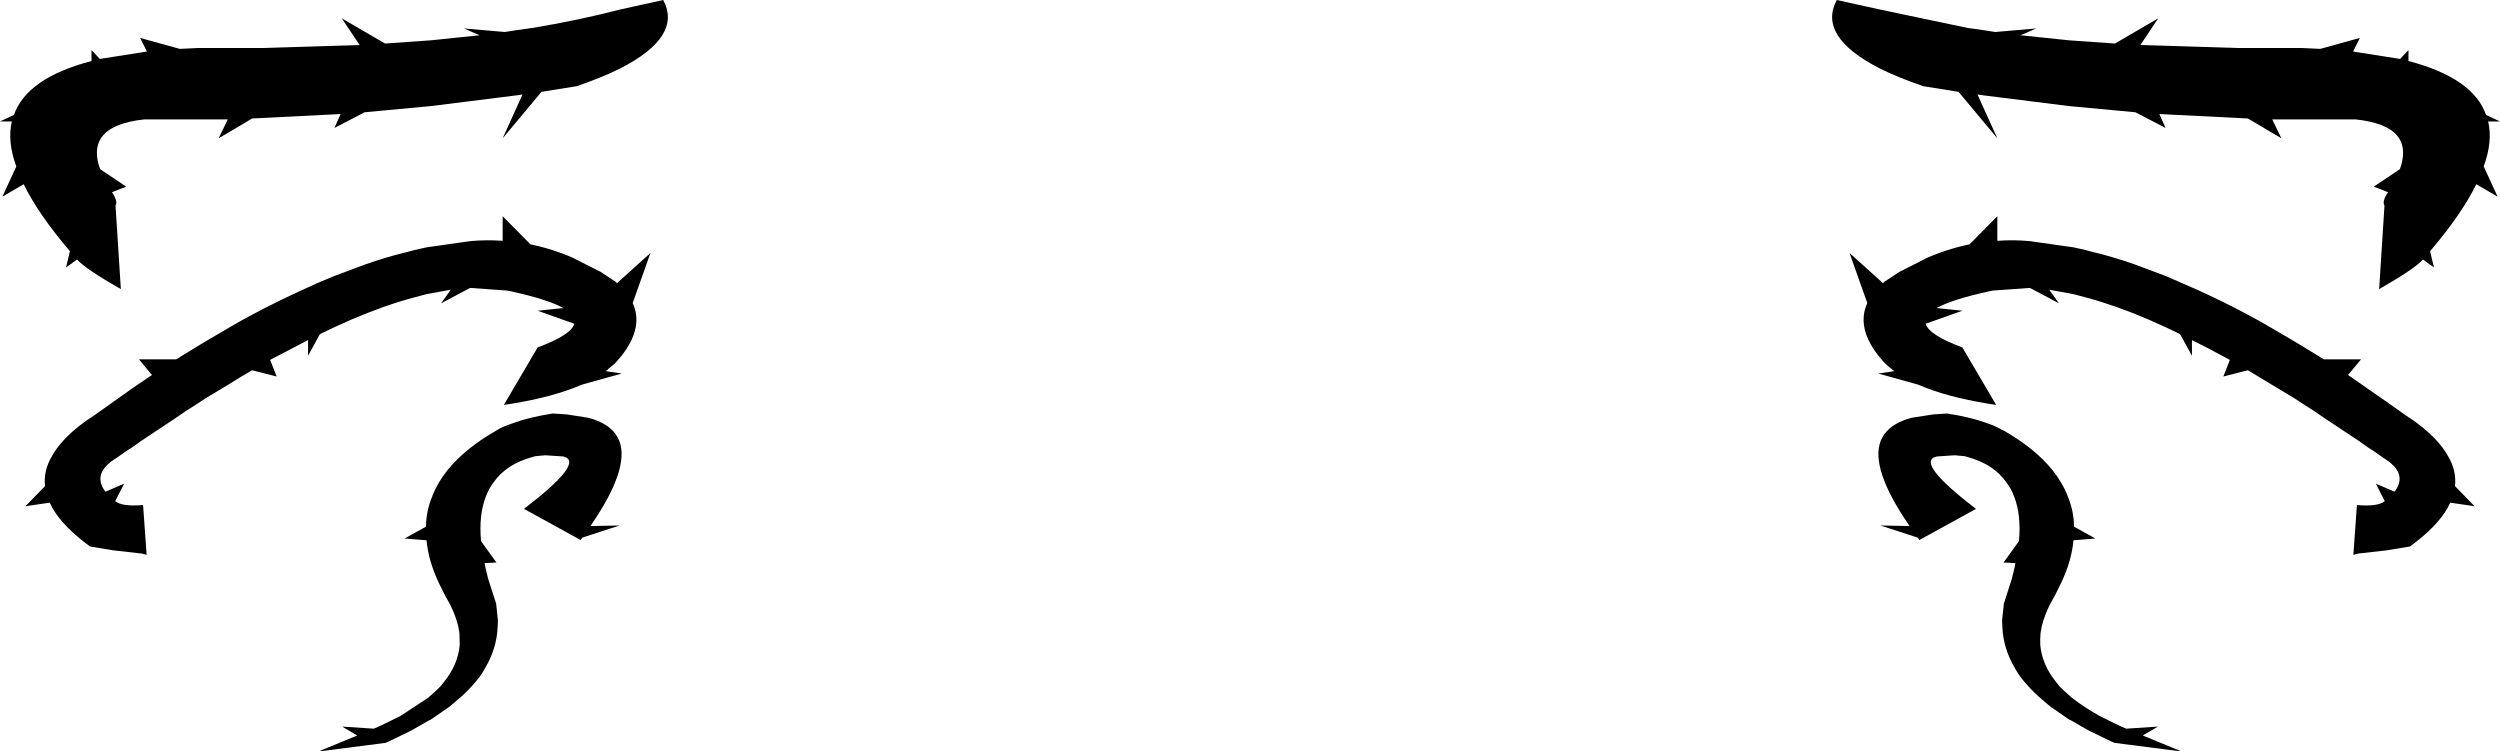 <?xml version="1.0" encoding="UTF-8" standalone="no"?>
<svg xmlns:xlink="http://www.w3.org/1999/xlink" height="126.85px" width="422.0px" xmlns="http://www.w3.org/2000/svg">
  <g transform="matrix(1.0, 0.0, 0.0, 1.0, -188.9, -278.65)">
    <path d="M577.4 286.75 L580.55 286.9 587.25 285.05 586.1 287.35 594.05 288.6 595.45 287.1 595.45 288.95 Q606.35 291.8 608.55 298.05 L610.9 299.15 608.9 299.15 Q609.7 302.5 608.15 306.75 L610.5 311.85 606.9 309.75 Q604.4 314.85 599.1 321.05 L599.75 323.8 597.9 322.45 Q596.4 324.1 590.5 327.45 L591.4 313.35 Q590.95 312.65 592.0 311.1 L589.6 310.15 594.0 307.2 594.25 306.45 Q595.1 303.35 593.5 301.5 591.65 299.35 586.5 298.8 L572.65 298.8 572.45 298.8 574.0 302.0 568.35 298.65 553.4 297.9 554.45 300.25 549.35 297.6 538.1 296.55 523.75 294.75 522.7 294.6 526.05 302.0 519.5 294.15 513.55 293.2 Q509.2 291.7 506.2 290.2 495.65 284.8 498.95 278.65 L506.2 280.25 521.2 283.4 521.3 283.4 523.75 283.75 525.7 284.05 532.6 283.45 Q531.3 284.05 529.95 284.6 L538.1 285.45 545.9 286.0 553.2 281.75 550.2 286.25 566.55 286.75 571.6 286.75 577.4 286.75 M538.9 320.4 L540.9 320.85 542.4 321.25 542.65 321.3 Q545.85 322.1 549.15 323.25 L554.5 325.25 560.1 327.7 561.5 328.35 Q565.9 330.4 570.5 332.95 L572.4 334.05 576.15 336.25 577.15 336.85 579.85 338.5 581.15 339.3 587.45 339.3 585.25 341.95 591.8 346.5 595.05 348.8 596.4 349.7 Q600.05 352.35 601.75 355.0 L602.1 355.6 Q603.6 358.1 603.3 360.7 L606.6 364.1 602.5 363.5 Q601.05 366.75 596.75 370.1 L595.7 370.9 591.75 371.55 586.9 372.1 586.2 372.3 586.15 372.3 586.75 363.9 Q590.3 364.2 591.45 363.25 L589.95 360.3 593.1 361.65 Q595.5 358.5 591.15 355.9 L589.6 354.8 588.65 354.2 587.1 353.1 581.0 349.05 579.85 348.25 579.55 348.05 577.9 347.0 576.15 345.85 572.4 343.6 568.35 341.15 564.2 342.2 565.3 339.4 Q562.0 337.6 558.9 336.05 L558.9 338.7 556.9 335.05 554.5 333.9 551.6 332.6 Q546.0 330.2 541.15 328.9 L538.9 328.3 534.8 327.55 536.45 329.85 531.55 327.25 525.25 327.7 524.55 327.85 Q518.4 329.2 515.8 330.65 L520.15 331.1 513.95 333.3 Q514.5 335.2 520.15 337.3 L525.85 347.0 524.55 346.8 Q517.5 345.65 512.85 343.65 L512.75 343.6 505.95 341.7 508.65 341.3 Q507.75 340.6 507.0 339.9 L505.9 338.6 Q503.2 335.1 503.5 332.0 503.6 330.9 504.1 329.8 L501.1 321.35 506.75 326.45 507.0 326.2 509.5 324.55 513.95 322.3 514.0 322.25 Q517.65 320.65 521.35 319.9 L526.05 315.15 526.05 319.3 Q528.75 319.1 531.5 319.35 L538.9 320.4 M525.45 350.5 L527.25 351.4 Q532.45 354.4 535.35 358.0 537.0 360.05 537.9 362.3 L537.9 362.35 Q538.95 364.8 539.0 367.55 L542.6 369.55 538.9 369.85 Q538.6 373.3 536.8 377.1 L536.55 377.6 536.45 377.8 535.7 379.3 535.0 380.55 Q534.0 382.5 533.55 384.35 L533.35 385.5 Q533.25 386.55 533.3 387.55 533.6 390.85 535.95 393.75 L536.5 394.45 537.2 395.15 538.65 396.45 Q540.65 398.0 543.3 399.5 L546.55 401.1 547.8 401.65 553.15 401.3 550.6 402.8 557.15 405.5 545.85 404.05 545.25 403.8 541.45 401.95 538.4 400.2 538.3 400.2 535.05 397.95 534.45 397.45 Q531.6 395.15 529.8 392.7 L529.6 392.4 529.35 392.0 529.0 391.4 Q527.05 388.1 526.9 384.5 L526.85 383.4 527.15 380.55 528.5 376.35 528.95 374.5 529.1 373.7 527.1 373.6 529.7 370.0 Q530.1 365.6 528.9 362.5 528.4 361.15 527.6 360.1 526.55 358.6 525.0 357.55 523.2 356.35 520.7 355.7 L520.5 355.65 518.85 355.5 515.85 355.7 Q512.0 356.55 522.45 364.55 L512.9 369.8 512.6 369.4 506.3 367.35 511.25 367.45 511.0 367.1 Q504.6 357.7 506.35 353.1 506.85 351.85 507.9 350.95 509.3 349.75 511.7 349.15 L515.25 348.6 517.6 348.45 Q521.4 349.05 523.95 349.95 L525.45 350.5 M246.6 281.75 L253.9 286.0 261.7 285.45 269.85 284.6 267.2 283.45 274.1 284.05 276.05 283.75 278.5 283.4 278.6 283.4 Q286.7 282.05 293.6 280.25 L300.85 278.65 Q304.15 284.8 293.6 290.2 290.6 291.7 286.25 293.2 L280.3 294.15 273.75 302.0 277.1 294.6 276.05 294.75 261.7 296.55 250.45 297.6 245.35 300.25 246.4 297.9 231.45 298.65 Q228.65 300.35 225.8 302.0 L227.35 298.8 227.15 298.8 213.3 298.8 Q208.15 299.35 206.3 301.5 204.7 303.35 205.55 306.45 L205.8 307.2 210.2 310.15 207.8 311.1 Q208.85 312.65 208.4 313.35 L209.3 327.45 Q203.4 324.1 201.9 322.45 L200.05 323.8 200.7 321.05 Q195.4 314.85 192.9 309.75 L189.3 311.85 191.65 306.75 Q190.1 302.5 190.9 299.15 L188.9 299.15 191.25 298.05 Q193.45 291.8 204.35 288.95 L204.35 287.1 205.75 288.6 213.7 287.35 212.55 285.05 219.25 286.9 222.4 286.75 228.2 286.75 233.25 286.75 249.6 286.25 246.6 281.75 M274.35 350.5 L275.85 349.95 Q278.4 349.05 282.2 348.45 L284.55 348.6 288.1 349.15 Q290.5 349.75 291.9 350.95 292.95 351.85 293.45 353.1 295.2 357.7 288.8 367.1 L288.55 367.45 293.5 367.35 287.2 369.4 286.9 369.8 277.35 364.55 Q287.8 356.55 283.95 355.7 L280.95 355.5 279.3 355.65 279.1 355.7 Q276.6 356.35 274.8 357.55 273.25 358.6 272.2 360.1 271.4 361.15 270.9 362.5 269.7 365.6 270.1 370.0 L272.7 373.6 270.7 373.7 270.85 374.5 271.3 376.35 272.65 380.55 272.95 383.4 272.9 384.5 Q272.75 388.1 270.8 391.4 L270.45 392.0 270.2 392.4 270.0 392.7 Q268.2 395.15 265.35 397.45 L264.75 397.95 261.5 400.2 261.4 400.2 258.35 401.95 254.55 403.8 253.95 404.05 242.65 405.5 249.2 402.8 246.65 401.3 252.0 401.65 253.25 401.1 256.5 399.5 261.15 396.45 262.6 395.15 263.3 394.45 263.85 393.75 Q266.2 390.85 266.5 387.55 L266.45 385.5 266.25 384.35 Q265.8 382.5 264.8 380.55 L264.1 379.3 263.35 377.8 263.25 377.6 263.0 377.1 Q261.2 373.3 260.9 369.85 L257.2 369.55 260.8 367.55 Q260.85 364.8 261.9 362.35 L261.9 362.3 Q262.8 360.05 264.45 358.0 267.35 354.4 272.55 351.4 273.3 350.9 274.35 350.5 M214.55 341.95 L212.35 339.3 218.65 339.3 219.95 338.5 222.65 336.85 223.65 336.25 227.4 334.05 229.3 332.95 Q233.9 330.4 238.3 328.35 L239.7 327.7 Q242.55 326.35 245.3 325.25 L250.65 323.25 Q253.95 322.1 257.15 321.3 L257.4 321.25 258.9 320.85 260.9 320.4 268.3 319.35 Q271.05 319.1 273.75 319.3 L273.75 315.15 278.45 319.9 Q282.15 320.65 285.8 322.25 L285.85 322.3 290.3 324.55 292.8 326.2 293.05 326.45 298.7 321.35 295.7 329.8 Q296.2 330.9 296.3 332.0 296.6 335.1 293.9 338.6 L292.8 339.9 291.15 341.3 293.85 341.7 287.05 343.6 286.95 343.65 Q282.3 345.65 275.25 346.8 L273.95 347.0 279.65 337.3 Q285.3 335.2 285.85 333.3 L279.65 331.1 284.0 330.65 Q281.4 329.2 275.25 327.85 L274.55 327.7 268.25 327.25 263.35 329.85 265.0 327.55 260.9 328.3 258.65 328.9 Q253.8 330.2 248.2 332.6 L245.3 333.9 242.9 335.05 240.9 338.7 240.9 336.05 234.5 339.4 235.6 342.2 231.45 341.15 Q229.45 342.3 227.4 343.6 L223.65 345.85 221.9 347.0 220.25 348.05 219.95 348.25 218.8 349.05 212.7 353.1 211.15 354.2 210.2 354.8 208.65 355.9 Q204.3 358.5 206.7 361.65 L209.85 360.3 208.35 363.25 Q209.5 364.2 213.05 363.9 L213.65 372.3 213.6 372.3 212.9 372.1 208.05 371.55 204.1 370.9 203.05 370.1 Q198.75 366.75 197.3 363.5 L193.2 364.1 196.5 360.7 Q196.2 358.1 197.7 355.6 L198.05 355.0 Q199.75 352.35 203.4 349.7 L204.75 348.8 208.0 346.5 Q211.3 344.1 214.55 341.95" fill="#000000" fill-rule="evenodd" stroke="none"/>
  </g>
</svg>

